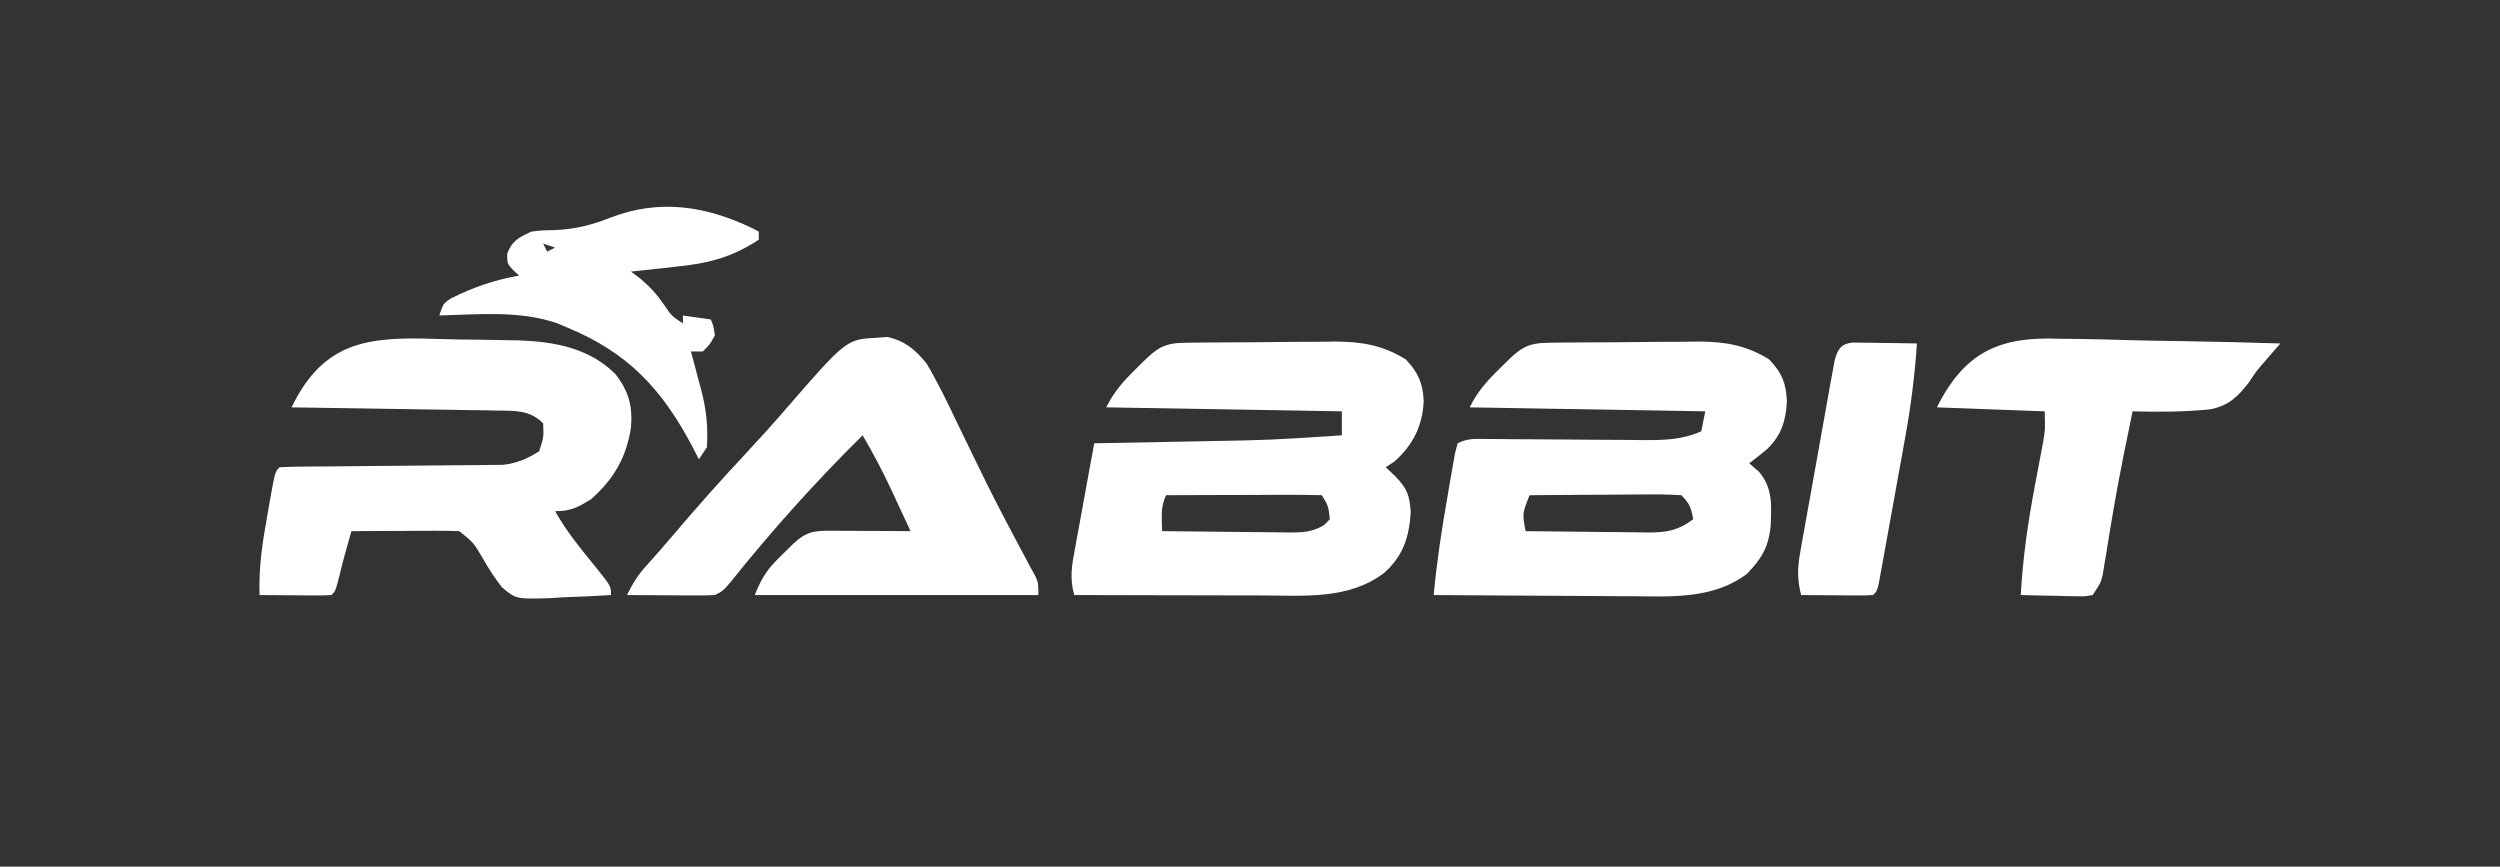 <?xml version="1.0" encoding="UTF-8"?>
<svg version="1.1" xmlns="http://www.w3.org/2000/svg" width="626" height="217">
<rect width="100%" height="100%" fill="#333333" stroke="none"/>
<path d="M0 0 C0.992 -0.013 1.984 -0.026 3.006 -0.039 C4.083 -0.046 5.16 -0.054 6.269 -0.061 C7.931 -0.073 7.931 -0.073 9.626 -0.086 C11.978 -0.1 14.329 -0.11 16.68 -0.118 C20.258 -0.135 23.834 -0.179 27.412 -0.223 C29.698 -0.234 31.983 -0.242 34.269 -0.249 C35.864 -0.275 35.864 -0.275 37.49 -0.302 C44.148 -0.283 49.515 0.607 55.234 4.177 C58.445 7.545 59.473 10.127 59.672 14.677 C59.42 19.521 58.288 23.202 54.699 26.654 C53.252 27.878 51.747 29.034 50.234 30.177 C51.059 30.899 51.884 31.621 52.734 32.365 C56.215 36.508 55.81 40.924 55.586 46.115 C54.975 51.432 53.312 54.047 49.672 57.865 C41.383 64.15 30.936 63.584 21.039 63.47 C19.596 63.464 18.153 63.46 16.71 63.457 C12.945 63.446 9.181 63.416 5.416 63.383 C1.561 63.352 -2.294 63.339 -6.149 63.323 C-13.688 63.291 -21.227 63.24 -28.766 63.177 C-28.001 54.905 -26.778 46.795 -25.328 38.615 C-25.003 36.692 -25.003 36.692 -24.67 34.73 C-24.456 33.515 -24.241 32.3 -24.02 31.048 C-23.827 29.944 -23.635 28.84 -23.436 27.702 C-23.215 26.869 -22.994 26.036 -22.766 25.177 C-20.255 23.921 -18.578 24.07 -15.769 24.095 C-14.727 24.102 -13.686 24.108 -12.612 24.115 C-11.482 24.126 -10.352 24.138 -9.188 24.15 C-6.806 24.162 -4.425 24.175 -2.043 24.187 C1.72 24.212 5.484 24.239 9.247 24.273 C12.873 24.303 16.499 24.321 20.125 24.337 C21.247 24.351 22.369 24.364 23.525 24.378 C28.82 24.395 33.295 24.357 38.234 22.177 C38.564 20.527 38.894 18.877 39.234 17.177 C10.029 16.682 10.029 16.682 -19.766 16.177 C-17.757 12.16 -15.42 9.566 -12.266 6.49 C-11.767 5.991 -11.268 5.493 -10.754 4.98 C-6.99 1.261 -5.235 0.059 0 0 Z M-4.766 38.177 C-6.582 42.715 -6.582 42.715 -5.766 47.177 C-0.588 47.251 4.589 47.306 9.768 47.342 C11.528 47.357 13.288 47.377 15.049 47.403 C17.583 47.44 20.117 47.457 22.652 47.47 C23.827 47.493 23.827 47.493 25.026 47.517 C29.629 47.518 32.534 46.969 36.234 44.177 C35.661 41.31 35.373 40.316 33.234 38.177 C30.365 38.002 27.594 37.946 24.726 37.982 C23.886 37.985 23.045 37.987 22.179 37.99 C19.489 38.001 16.799 38.027 14.109 38.052 C12.288 38.062 10.466 38.071 8.644 38.079 C4.174 38.101 -0.296 38.136 -4.766 38.177 Z " fill="#FFFFFF" transform="translate(387.766,85.823)"/>
<path d="M0 0 C0.992 -0.013 1.984 -0.026 3.006 -0.039 C4.083 -0.046 5.16 -0.054 6.269 -0.061 C7.931 -0.073 7.931 -0.073 9.626 -0.086 C11.978 -0.1 14.329 -0.11 16.68 -0.118 C20.258 -0.135 23.834 -0.179 27.412 -0.223 C29.698 -0.234 31.983 -0.242 34.269 -0.249 C35.864 -0.275 35.864 -0.275 37.49 -0.302 C44.148 -0.283 49.515 0.607 55.234 4.177 C58.385 7.481 59.48 10.081 59.734 14.552 C59.427 20.838 57.111 25.471 52.484 29.677 C51.742 30.172 50.999 30.667 50.234 31.177 C51.039 31.94 51.843 32.703 52.672 33.49 C55.639 36.602 56.152 38.128 56.484 42.365 C56.072 48.652 54.667 53.237 49.922 57.552 C41.11 64.369 29.769 63.317 19.207 63.275 C17.849 63.273 16.492 63.271 15.134 63.27 C11.581 63.267 8.029 63.257 4.476 63.246 C0.843 63.235 -2.791 63.231 -6.424 63.226 C-13.538 63.215 -20.652 63.198 -27.766 63.177 C-29.002 59.013 -28.342 55.542 -27.551 51.349 C-27.416 50.6 -27.282 49.851 -27.143 49.079 C-26.713 46.694 -26.271 44.31 -25.828 41.927 C-25.534 40.307 -25.24 38.688 -24.948 37.068 C-24.229 33.102 -23.5 29.139 -22.766 25.177 C-22.196 25.167 -21.625 25.156 -21.038 25.146 C-15.034 25.037 -9.031 24.922 -3.027 24.805 C-0.795 24.762 1.438 24.72 3.67 24.68 C21.472 24.359 21.472 24.359 39.234 23.177 C39.234 21.197 39.234 19.217 39.234 17.177 C10.029 16.682 10.029 16.682 -19.766 16.177 C-17.757 12.16 -15.42 9.566 -12.266 6.49 C-11.767 5.991 -11.268 5.493 -10.754 4.98 C-6.99 1.261 -5.235 0.059 0 0 Z M-4.766 38.177 C-6.244 41.134 -5.826 43.919 -5.766 47.177 C-0.427 47.251 4.911 47.306 10.25 47.342 C12.066 47.357 13.881 47.377 15.697 47.403 C18.308 47.44 20.919 47.457 23.531 47.47 C24.342 47.485 25.152 47.501 25.987 47.517 C29.435 47.518 31.78 47.448 34.778 45.659 C35.259 45.17 35.739 44.681 36.234 44.177 C35.855 40.886 35.855 40.886 34.234 38.177 C31.35 38.088 28.49 38.062 25.605 38.079 C24.741 38.081 23.877 38.082 22.986 38.084 C20.215 38.089 17.443 38.102 14.672 38.115 C12.797 38.12 10.923 38.124 9.049 38.128 C4.444 38.139 -0.161 38.156 -4.766 38.177 Z " fill="#FFFFFF" transform="translate(296.766,85.823)"/>
<path d="M0 0 C3.541 0.125 7.074 0.164 10.617 0.188 C12.896 0.224 15.176 0.266 17.455 0.312 C18.498 0.329 19.541 0.346 20.615 0.364 C29.553 0.707 38.077 2.323 44.607 8.812 C47.896 13.09 48.926 16.767 48.482 22.125 C47.329 29.691 44.202 35.061 38.482 40.125 C35.117 42.196 33.41 43.125 29.482 43.125 C32.352 48.267 36.017 52.665 39.719 57.217 C43.482 61.915 43.482 61.915 43.482 64.125 C39.463 64.388 35.445 64.547 31.42 64.688 C30.286 64.763 29.152 64.838 27.984 64.916 C19.685 65.134 19.685 65.134 16.193 62.205 C14.405 59.919 12.915 57.645 11.482 55.125 C9.078 51.006 9.078 51.006 5.482 48.125 C3.45 48.04 1.415 48.018 -0.619 48.027 C-1.831 48.031 -3.043 48.034 -4.291 48.037 C-5.562 48.045 -6.833 48.054 -8.143 48.062 C-10.061 48.069 -10.061 48.069 -12.018 48.076 C-15.185 48.088 -18.351 48.104 -21.518 48.125 C-22.611 51.903 -23.68 55.672 -24.58 59.5 C-25.518 63.125 -25.518 63.125 -26.518 64.125 C-27.86 64.211 -29.208 64.232 -30.553 64.223 C-31.362 64.219 -32.171 64.216 -33.004 64.213 C-33.854 64.205 -34.704 64.196 -35.58 64.188 C-36.434 64.183 -37.288 64.178 -38.168 64.174 C-40.285 64.162 -42.401 64.144 -44.518 64.125 C-44.773 57.277 -43.803 50.916 -42.58 44.188 C-42.398 43.135 -42.216 42.082 -42.028 40.998 C-40.654 33.261 -40.654 33.261 -39.518 32.125 C-37.709 32.017 -35.896 31.979 -34.083 31.967 C-32.922 31.957 -31.76 31.947 -30.563 31.936 C-29.296 31.929 -28.03 31.922 -26.725 31.914 C-24.748 31.893 -22.771 31.872 -20.794 31.85 C-15.903 31.797 -11.013 31.753 -6.123 31.724 C-3.385 31.707 -0.648 31.682 2.09 31.649 C4.671 31.618 7.252 31.598 9.833 31.592 C11.01 31.575 12.188 31.559 13.401 31.542 C14.949 31.529 14.949 31.529 16.528 31.517 C20.07 31.047 22.467 30.032 25.482 28.125 C26.637 24.628 26.637 24.628 26.482 21.125 C23.081 17.724 19.444 17.992 14.796 17.92 C13.655 17.9 12.514 17.88 11.338 17.859 C10.112 17.843 8.886 17.826 7.623 17.809 C6.363 17.788 5.104 17.767 3.806 17.746 C0.466 17.691 -2.875 17.641 -6.216 17.593 C-9.628 17.542 -13.039 17.487 -16.451 17.432 C-23.14 17.325 -29.829 17.223 -36.518 17.125 C-28.443 0.501 -17.332 -0.616 0 0 Z " fill="#FFFFFF" transform="translate(109.518,84.875)"/>
<path d="M0 0 C0.829 -0.061 1.658 -0.121 2.512 -0.184 C6.94 0.798 9.509 3.023 12.312 6.438 C15.235 11.351 17.675 16.463 20.125 21.625 C20.826 23.07 21.528 24.515 22.233 25.958 C23.283 28.11 24.333 30.263 25.377 32.419 C28.196 38.238 31.145 43.981 34.188 49.688 C34.586 50.435 34.984 51.183 35.394 51.954 C35.756 52.634 36.119 53.315 36.492 54.016 C37.093 55.145 37.694 56.274 38.312 57.438 C38.728 58.195 39.143 58.953 39.57 59.734 C40.312 61.438 40.312 61.438 40.312 64.438 C16.883 64.438 -6.548 64.438 -30.688 64.438 C-28.74 59.568 -27.338 57.732 -23.688 54.188 C-22.801 53.316 -21.914 52.445 -21 51.547 C-17.5 48.354 -15.677 48.316 -11.023 48.34 C-9.902 48.343 -8.78 48.346 -7.625 48.35 C-6.449 48.358 -5.274 48.366 -4.062 48.375 C-2.879 48.38 -1.696 48.384 -0.477 48.389 C2.453 48.4 5.383 48.417 8.312 48.438 C7.066 45.748 5.816 43.061 4.562 40.375 C4.214 39.623 3.866 38.871 3.508 38.096 C1.314 33.402 -1.056 28.901 -3.688 24.438 C-15.437 36.032 -26.467 48.324 -36.77 61.215 C-38.688 63.438 -38.688 63.438 -40.688 64.438 C-42.355 64.522 -44.026 64.545 -45.695 64.535 C-46.681 64.532 -47.668 64.529 -48.684 64.525 C-49.716 64.517 -50.749 64.509 -51.812 64.5 C-53.373 64.493 -53.373 64.493 -54.965 64.486 C-57.539 64.475 -60.113 64.458 -62.688 64.438 C-61.31 61.593 -59.942 59.404 -57.812 57.062 C-55.515 54.499 -53.24 51.924 -51.016 49.297 C-45.233 42.469 -39.318 35.807 -33.202 29.276 C-29.852 25.699 -26.573 22.075 -23.363 18.371 C-7.783 0.393 -7.783 0.393 0 0 Z " fill="#FFFFFF" transform="translate(219.688,84.562)"/>
<path d="M0 0 C1.597 0.022 3.194 0.039 4.791 0.051 C8.956 0.097 13.116 0.214 17.279 0.348 C21.542 0.472 25.806 0.526 30.07 0.586 C38.409 0.714 46.743 0.918 55.078 1.172 C54.666 1.647 54.253 2.122 53.828 2.611 C53.287 3.237 52.747 3.863 52.189 4.508 C51.385 5.437 51.385 5.437 50.565 6.385 C48.959 8.257 48.959 8.257 47.297 10.789 C44.528 14.426 42.141 16.774 37.519 17.666 C31.05 18.33 24.573 18.348 18.078 18.172 C17.491 21.025 16.907 23.879 16.328 26.734 C16.149 27.617 15.97 28.499 15.786 29.408 C14.169 37.49 12.771 45.603 11.474 53.742 C11.32 54.669 11.166 55.596 11.008 56.551 C10.876 57.371 10.745 58.192 10.609 59.037 C10.078 61.172 10.078 61.172 8.078 64.172 C6.199 64.512 6.199 64.512 3.945 64.465 C3.14 64.455 2.334 64.446 1.504 64.436 C0.662 64.41 -0.18 64.385 -1.047 64.359 C-1.896 64.346 -2.746 64.332 -3.621 64.318 C-5.722 64.283 -7.822 64.229 -9.922 64.172 C-9.408 54.843 -8.112 45.843 -6.359 36.672 C-5.896 34.225 -5.436 31.777 -4.98 29.328 C-4.777 28.264 -4.574 27.2 -4.365 26.104 C-3.797 22.842 -3.797 22.842 -3.922 18.172 C-12.832 17.842 -21.742 17.512 -30.922 17.172 C-23.865 3.058 -14.968 -0.625 0 0 Z " fill="#FFFFFF" transform="translate(515.922,84.828)"/>
<path d="M0 0 C0.538 0.286 1.075 0.572 1.629 0.867 C1.629 1.527 1.629 2.187 1.629 2.867 C-5.215 7.431 -11.319 8.876 -19.434 9.68 C-20.49 9.8 -21.546 9.921 -22.635 10.045 C-25.212 10.336 -27.79 10.61 -30.371 10.867 C-29.612 11.441 -28.853 12.014 -28.07 12.605 C-25.632 14.648 -23.992 16.47 -22.184 19.055 C-20.219 21.967 -20.219 21.967 -17.371 23.867 C-17.371 23.207 -17.371 22.547 -17.371 21.867 C-15.061 22.197 -12.751 22.527 -10.371 22.867 C-9.684 24.617 -9.684 24.617 -9.371 26.867 C-10.621 29.117 -10.621 29.117 -12.371 30.867 C-13.361 30.867 -14.351 30.867 -15.371 30.867 C-15.082 31.929 -14.794 32.992 -14.496 34.086 C-14.121 35.513 -13.746 36.94 -13.371 38.367 C-13.18 39.063 -12.99 39.759 -12.793 40.477 C-11.513 45.412 -11.022 49.764 -11.371 54.867 C-12.031 55.857 -12.691 56.847 -13.371 57.867 C-13.905 56.828 -14.438 55.789 -14.988 54.719 C-22.608 40.279 -31.126 31.147 -46.371 24.867 C-47.23 24.506 -48.088 24.145 -48.973 23.773 C-58.287 20.58 -68.66 21.603 -78.371 21.867 C-77.371 18.867 -77.371 18.867 -75.402 17.551 C-69.742 14.764 -64.587 12.97 -58.371 11.867 C-58.866 11.424 -59.361 10.98 -59.871 10.523 C-61.371 8.867 -61.371 8.867 -61.371 6.367 C-60.033 3.021 -58.579 2.429 -55.371 0.867 C-52.531 0.531 -52.531 0.531 -49.434 0.492 C-44.238 0.229 -40.199 -0.769 -35.371 -2.695 C-23.159 -7.348 -11.684 -5.582 0 0 Z M-52.371 3.867 C-52.041 4.527 -51.711 5.187 -51.371 5.867 C-50.711 5.537 -50.051 5.207 -49.371 4.867 C-50.361 4.537 -51.351 4.207 -52.371 3.867 Z " fill="#FFFFFF" transform="translate(188.371,57.133)"/>
<path d="M0 0 C0.744 0.01 1.487 0.021 2.253 0.032 C3.462 0.041 3.462 0.041 4.695 0.051 C5.957 0.076 5.957 0.076 7.246 0.102 C8.52 0.116 8.52 0.116 9.82 0.129 C11.92 0.153 14.02 0.189 16.121 0.227 C15.576 8.362 14.559 16.285 13.089 24.301 C12.893 25.392 12.697 26.482 12.495 27.606 C12.085 29.884 11.671 32.162 11.255 34.44 C10.616 37.942 9.987 41.447 9.359 44.952 C8.957 47.172 8.555 49.393 8.152 51.614 C7.963 52.665 7.775 53.716 7.58 54.798 C7.404 55.76 7.227 56.723 7.044 57.714 C6.89 58.564 6.735 59.414 6.576 60.289 C6.121 62.227 6.121 62.227 5.121 63.227 C3.778 63.313 2.431 63.334 1.085 63.325 C0.277 63.321 -0.532 63.318 -1.366 63.315 C-2.216 63.307 -3.066 63.298 -3.942 63.29 C-4.796 63.285 -5.65 63.281 -6.53 63.276 C-8.646 63.264 -10.763 63.246 -12.879 63.227 C-13.867 59.364 -13.803 56.464 -13.107 52.551 C-12.913 51.436 -12.719 50.322 -12.519 49.174 C-12.302 47.981 -12.084 46.788 -11.86 45.559 C-11.641 44.328 -11.423 43.097 -11.197 41.828 C-10.733 39.229 -10.266 36.631 -9.792 34.034 C-9.185 30.704 -8.594 27.371 -8.007 24.037 C-7.445 20.855 -6.871 17.676 -6.297 14.497 C-6.086 13.298 -5.874 12.099 -5.656 10.863 C-5.453 9.759 -5.25 8.654 -5.04 7.515 C-4.864 6.54 -4.688 5.565 -4.506 4.56 C-3.75 1.745 -3.024 0.365 0 0 Z " fill="#FFFFFF" transform="translate(463.879,85.773)"/>
</svg>
